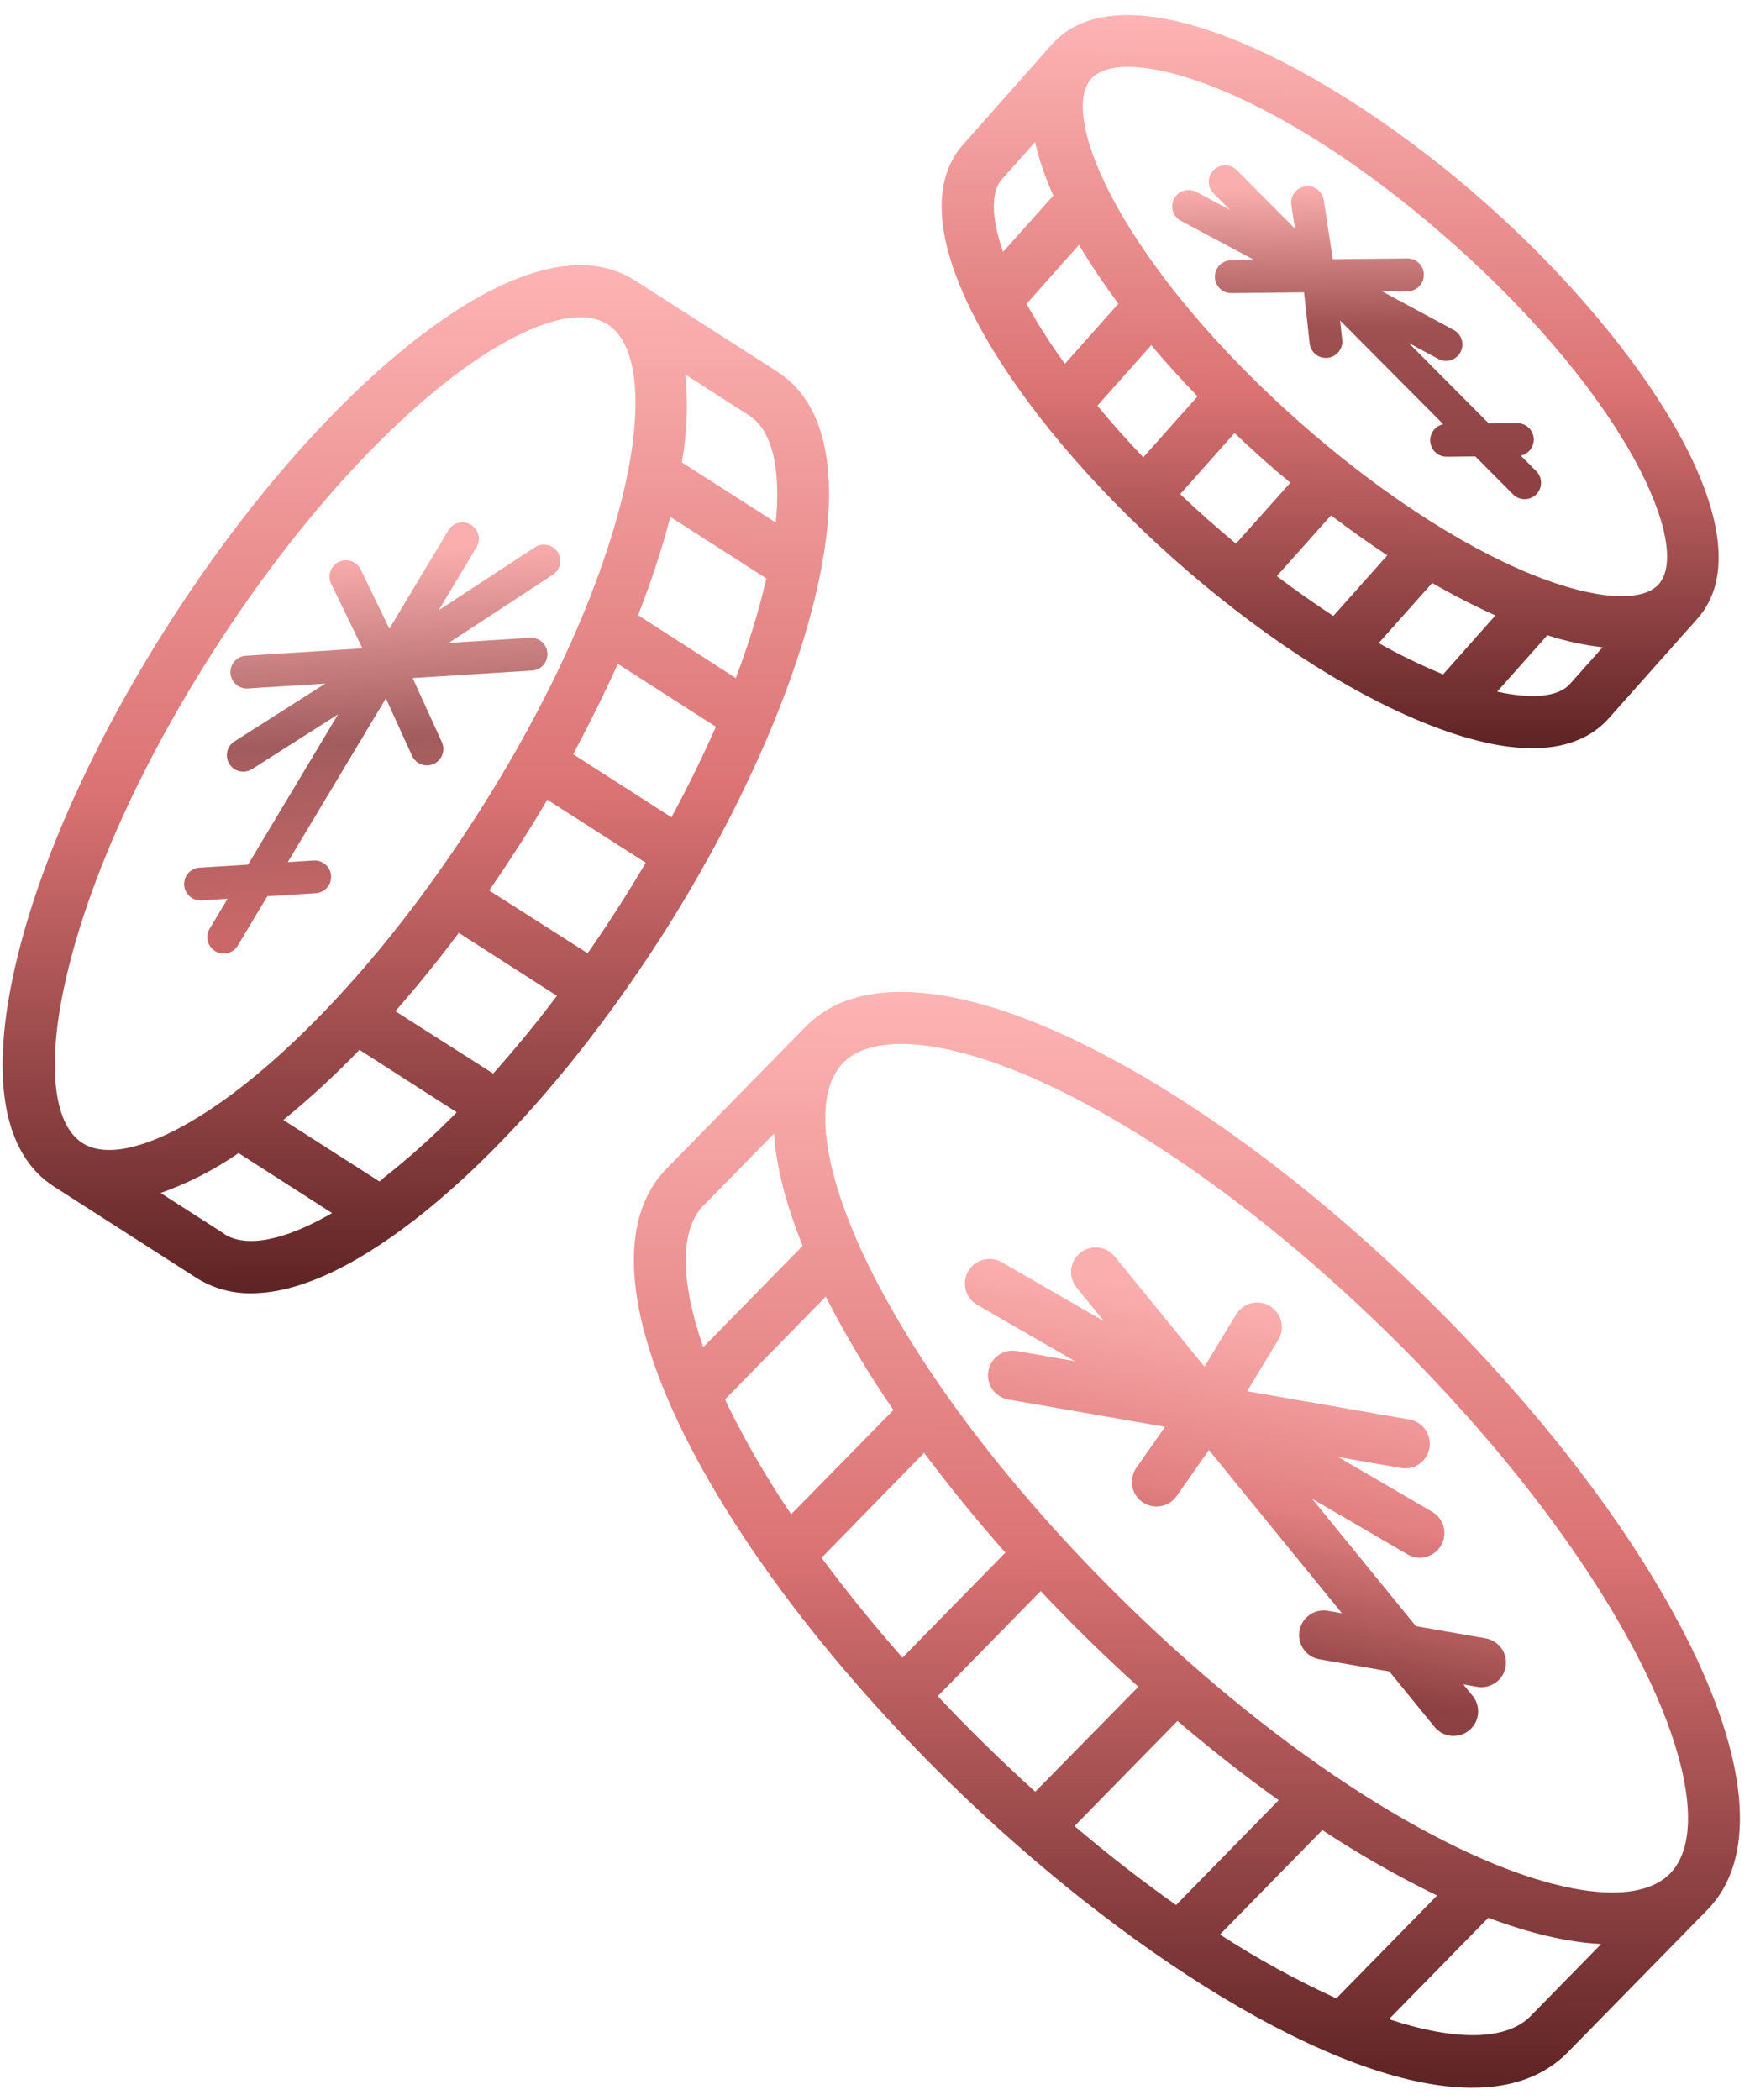 <svg width="107" height="128" viewBox="0 0 107 128" fill="none" xmlns="http://www.w3.org/2000/svg">
    <path d="M86.865 79.037C79.702 72.018 71.978 66.397 65.118 63.207C57.761 59.788 52.084 59.559 49.136 62.568L40.632 71.245C37.686 74.254 38.028 79.914 41.595 87.211C44.924 94.007 50.7 101.612 57.863 108.632C68.248 118.803 81.309 127.245 89.725 127.267C92.108 127.273 94.122 126.601 95.592 125.101L104.096 116.424C107.042 113.415 106.7 107.755 103.133 100.458C99.804 93.662 94.028 86.056 86.865 79.037ZM63.78 66.078C70.323 69.12 77.732 74.523 84.644 81.296C91.556 88.069 97.099 95.37 100.284 101.853C103.129 107.67 103.707 112.273 101.828 114.203C99.95 116.133 95.324 115.632 89.452 112.905C82.909 109.866 75.499 104.46 68.588 97.687C61.676 90.914 56.121 83.615 52.951 77.135C50.103 71.321 49.524 66.716 51.403 64.789C52.166 64.01 53.384 63.637 54.957 63.641C57.251 63.635 60.297 64.464 63.78 66.078ZM74.381 117.927L80.62 111.561C82.863 113.042 85.2 114.374 87.617 115.549L81.474 121.82C79.017 120.698 76.646 119.397 74.381 117.927V117.927ZM65.511 111.317L71.788 104.91C73.84 106.651 75.906 108.275 77.959 109.741L71.705 116.128C69.693 114.709 67.617 113.104 65.511 111.317V111.317ZM50.089 94.962L56.34 88.561C57.85 90.589 59.511 92.618 61.296 94.647L55.022 101.048C53.231 99.019 51.579 96.97 50.089 94.962ZM42.899 73.481L47.188 69.105C47.327 71.115 47.911 73.409 48.934 75.945L42.877 82.124C41.462 78.072 41.441 74.955 42.899 73.466L42.899 73.481ZM44.197 85.312L50.346 79.04C51.569 81.433 52.947 83.742 54.473 85.954L48.234 92.309C46.828 90.231 45.562 88.061 44.444 85.816C44.361 85.642 44.277 85.471 44.203 85.297L44.197 85.312ZM57.165 103.404L63.447 96.992C64.394 97.995 65.367 98.987 66.367 99.969C67.368 100.949 68.386 101.903 69.402 102.828L63.119 109.223C62.111 108.313 61.099 107.361 60.084 106.367C59.068 105.374 58.097 104.381 57.17 103.39L57.165 103.404ZM93.325 122.894C91.855 124.394 88.772 124.439 84.683 123.089L90.74 116.907C93.282 117.865 95.594 118.403 97.619 118.507L93.325 122.894Z" fill="url(#paint0_linear)"/>
    <path d="M71.517 34.032C76.586 38.545 81.997 42.095 86.752 44.033C89.546 45.174 91.716 45.608 93.399 45.612C95.791 45.618 97.216 44.754 98.063 43.813L103.483 37.722C107.949 32.702 100.226 20.97 90.687 12.484C81.147 3.998 68.607 -2.32 64.135 2.703L58.726 8.806C57.276 10.428 56.305 13.696 59.817 20.087C62.287 24.558 66.45 29.52 71.517 34.032ZM62.591 18.518L65.781 14.926C66.522 16.161 67.325 17.358 68.187 18.512L64.924 22.179C64.075 21.01 63.295 19.791 62.591 18.529L62.591 18.518ZM69.705 27.877C68.707 26.833 67.772 25.781 66.905 24.732L70.193 21.039C71.058 22.085 72.016 23.128 73.011 24.163L69.705 27.877ZM71.955 30.121L75.267 26.401C75.813 26.919 76.371 27.433 76.94 27.941C77.509 28.45 78.087 28.945 78.671 29.426L75.354 33.14C74.776 32.658 74.199 32.165 73.622 31.655C73.045 31.144 72.5 30.64 71.955 30.121ZM77.844 35.121L81.15 31.419C82.305 32.29 83.439 33.102 84.58 33.854L81.291 37.55C80.152 36.803 79.003 35.994 77.844 35.121V35.121ZM84.057 39.203L87.32 35.538C88.569 36.264 89.855 36.924 91.173 37.517L87.983 41.11C86.637 40.554 85.326 39.918 84.057 39.203V39.203ZM91.28 42.162L94.339 38.726C95.435 39.082 96.564 39.327 97.709 39.457L95.711 41.702C95.004 42.49 93.404 42.63 91.271 42.162L91.28 42.162ZM88.598 14.853C99.318 24.395 103.124 33.375 101.131 35.614C100.105 36.768 97.135 36.538 93.383 35.016C88.954 33.209 83.867 29.859 79.06 25.581C74.253 21.303 70.326 16.643 68.017 12.438C66.063 8.891 65.489 5.969 66.518 4.812C66.95 4.324 67.732 4.074 68.799 4.077C72.645 4.087 80.202 7.388 88.59 14.853L88.598 14.853ZM61.107 10.903L63.102 8.658C63.365 9.78 63.74 10.873 64.222 11.92L61.153 15.356C60.441 13.293 60.396 11.702 61.098 10.903L61.107 10.903Z" fill="url(#paint1_linear)"/>
    <path d="M47.392 22.659L38.731 17.105C35.593 15.093 30.977 16.322 25.384 20.666C20.308 24.615 14.977 30.73 10.378 37.893C5.78 45.056 2.438 52.456 0.971 58.719C-0.646 65.612 0.157 70.323 3.296 72.335L11.957 77.889C12.956 78.524 14.118 78.853 15.301 78.837C18.063 78.844 21.456 77.328 25.31 74.336C30.389 70.393 35.723 64.273 40.322 57.104C48.901 43.716 54.304 27.093 47.392 22.659ZM40.869 31.509L46.724 35.263C46.241 37.326 45.617 39.353 44.858 41.332L38.902 37.502C39.676 35.545 40.333 33.544 40.869 31.509V31.509ZM37.666 40.466L43.645 44.304C42.865 46.075 41.964 47.923 40.936 49.821L34.945 45.977C35.921 44.155 36.842 42.297 37.666 40.472L37.666 40.466ZM47.303 31.855L41.572 28.188C41.882 26.423 41.958 24.624 41.796 22.839L45.679 25.33C47.068 26.221 47.623 28.545 47.297 31.861L47.303 31.855ZM4.072 59.45C5.46 53.528 8.65 46.483 13.061 39.611C17.471 32.74 22.543 26.911 27.348 23.164C30.558 20.671 33.413 19.336 35.403 19.341C35.976 19.323 36.543 19.471 37.035 19.767C40.803 22.186 38.442 35.124 28.995 49.822C24.585 56.697 19.512 62.523 14.708 66.27C10.454 69.571 6.834 70.851 5.012 69.67C3.19 68.488 2.832 64.678 4.072 59.45ZM30.083 65.453L24.104 61.641C25.412 60.152 26.715 58.553 27.971 56.867L33.953 60.706C32.694 62.386 31.374 63.973 30.06 65.453L30.083 65.453ZM13.691 75.224L9.793 72.724C11.477 72.126 13.075 71.309 14.545 70.292L20.244 73.948C17.377 75.612 15.019 76.095 13.668 75.224L13.691 75.224ZM23.378 71.83L23.132 72.02L17.277 68.275C18.908 66.944 20.457 65.516 21.915 63.998L27.845 67.804C26.437 69.242 24.937 70.586 23.355 71.83L23.378 71.83ZM35.848 58.122L29.823 54.281C30.44 53.39 31.047 52.48 31.645 51.55C32.244 50.62 32.818 49.687 33.367 48.749L39.37 52.593C38.824 53.517 38.25 54.45 37.648 55.391C37.046 56.332 36.435 57.243 35.816 58.122L35.848 58.122Z" fill="url(#paint2_linear)"/>
    <path d="M23.647 40.428L13.639 57.128M23.647 40.428L28.193 32.843M23.647 40.428L33.158 34.197M23.647 40.428L32.376 39.878M23.647 40.428L26.032 45.658M23.647 40.428L14.831 46.04M23.647 40.428L15.048 40.97M23.647 40.428L21.091 35.152M12.226 53.891L19.186 53.453" stroke="url(#paint3_linear)" stroke-width="2" stroke-linecap="round" stroke-linejoin="round"/>
    <path d="M73.616 85.907L88.621 104.322M73.616 85.907L66.801 77.543M73.616 85.907L76.65 80.9M73.616 85.907L85.674 88.01M73.616 85.907L86.564 93.455M73.616 85.907L70.51 90.337M73.616 85.907L61.736 83.835M73.616 85.907L60.329 78.244M80.702 99.671L90.318 101.349" stroke="url(#paint4_linear)" stroke-width="3" stroke-linecap="round" stroke-linejoin="round"/>
    <path d="M80.4 16.811L92.956 29.43M80.4 16.811L74.697 11.079M80.4 16.811L79.721 12.349M80.4 16.811L85.811 16.753M80.4 16.811L88.16 20.998M80.4 16.811L80.838 20.819M80.4 16.811L75.068 16.867M80.4 16.811L72.466 12.579M88.197 26.841L92.512 26.796" stroke="url(#paint5_linear)" stroke-width="2" stroke-linecap="round" stroke-linejoin="round"/>
    <defs>
        <linearGradient id="paint0_linear" x1="72.448" y1="60.51" x2="72.279" y2="127.222" gradientUnits="userSpaceOnUse">
            <stop stop-color="#FEB4B4"/>
            <stop offset="0.51" stop-color="#DB7374"/>
            <stop offset="1" stop-color="#5E2324"/>
        </linearGradient>
        <linearGradient id="paint1_linear" x1="81.153" y1="0.95" x2="81.04" y2="45.581" gradientUnits="userSpaceOnUse">
            <stop stop-color="#FEB4B4"/>
            <stop offset="0.51" stop-color="#DB7374"/>
            <stop offset="1" stop-color="#5E2324"/>
        </linearGradient>
        <linearGradient id="paint2_linear" x1="25.43" y1="16.14" x2="25.272" y2="78.863" gradientUnits="userSpaceOnUse">
            <stop stop-color="#FEB4B4"/>
            <stop offset="0.51" stop-color="#DB7374"/>
            <stop offset="1" stop-color="#5E2324"/>
        </linearGradient>
        <linearGradient id="paint3_linear" x1="28.258" y1="32.839" x2="29.724" y2="56.114" gradientUnits="userSpaceOnUse">
            <stop offset="0.021" stop-color="#FBAEAE"/>
            <stop offset="0.51" stop-color="#A25C5D"/>
            <stop offset="1" stop-color="#CA6869"/>
        </linearGradient>
        <linearGradient id="paint4_linear" x1="66.89" y1="77.559" x2="63.001" y2="99.853" gradientUnits="userSpaceOnUse">
            <stop offset="0.021" stop-color="#FBAEAE"/>
            <stop offset="0.542" stop-color="#E27F80"/>
            <stop offset="1" stop-color="#8D4142"/>
        </linearGradient>
        <linearGradient id="paint5_linear" x1="74.737" y1="11.079" x2="74.933" y2="29.62" gradientUnits="userSpaceOnUse">
            <stop offset="0.021" stop-color="#FBAEAE"/>
            <stop offset="0.484" stop-color="#9F5152"/>
            <stop offset="0.979" stop-color="#8D4142"/>
        </linearGradient>
    </defs>
</svg>
